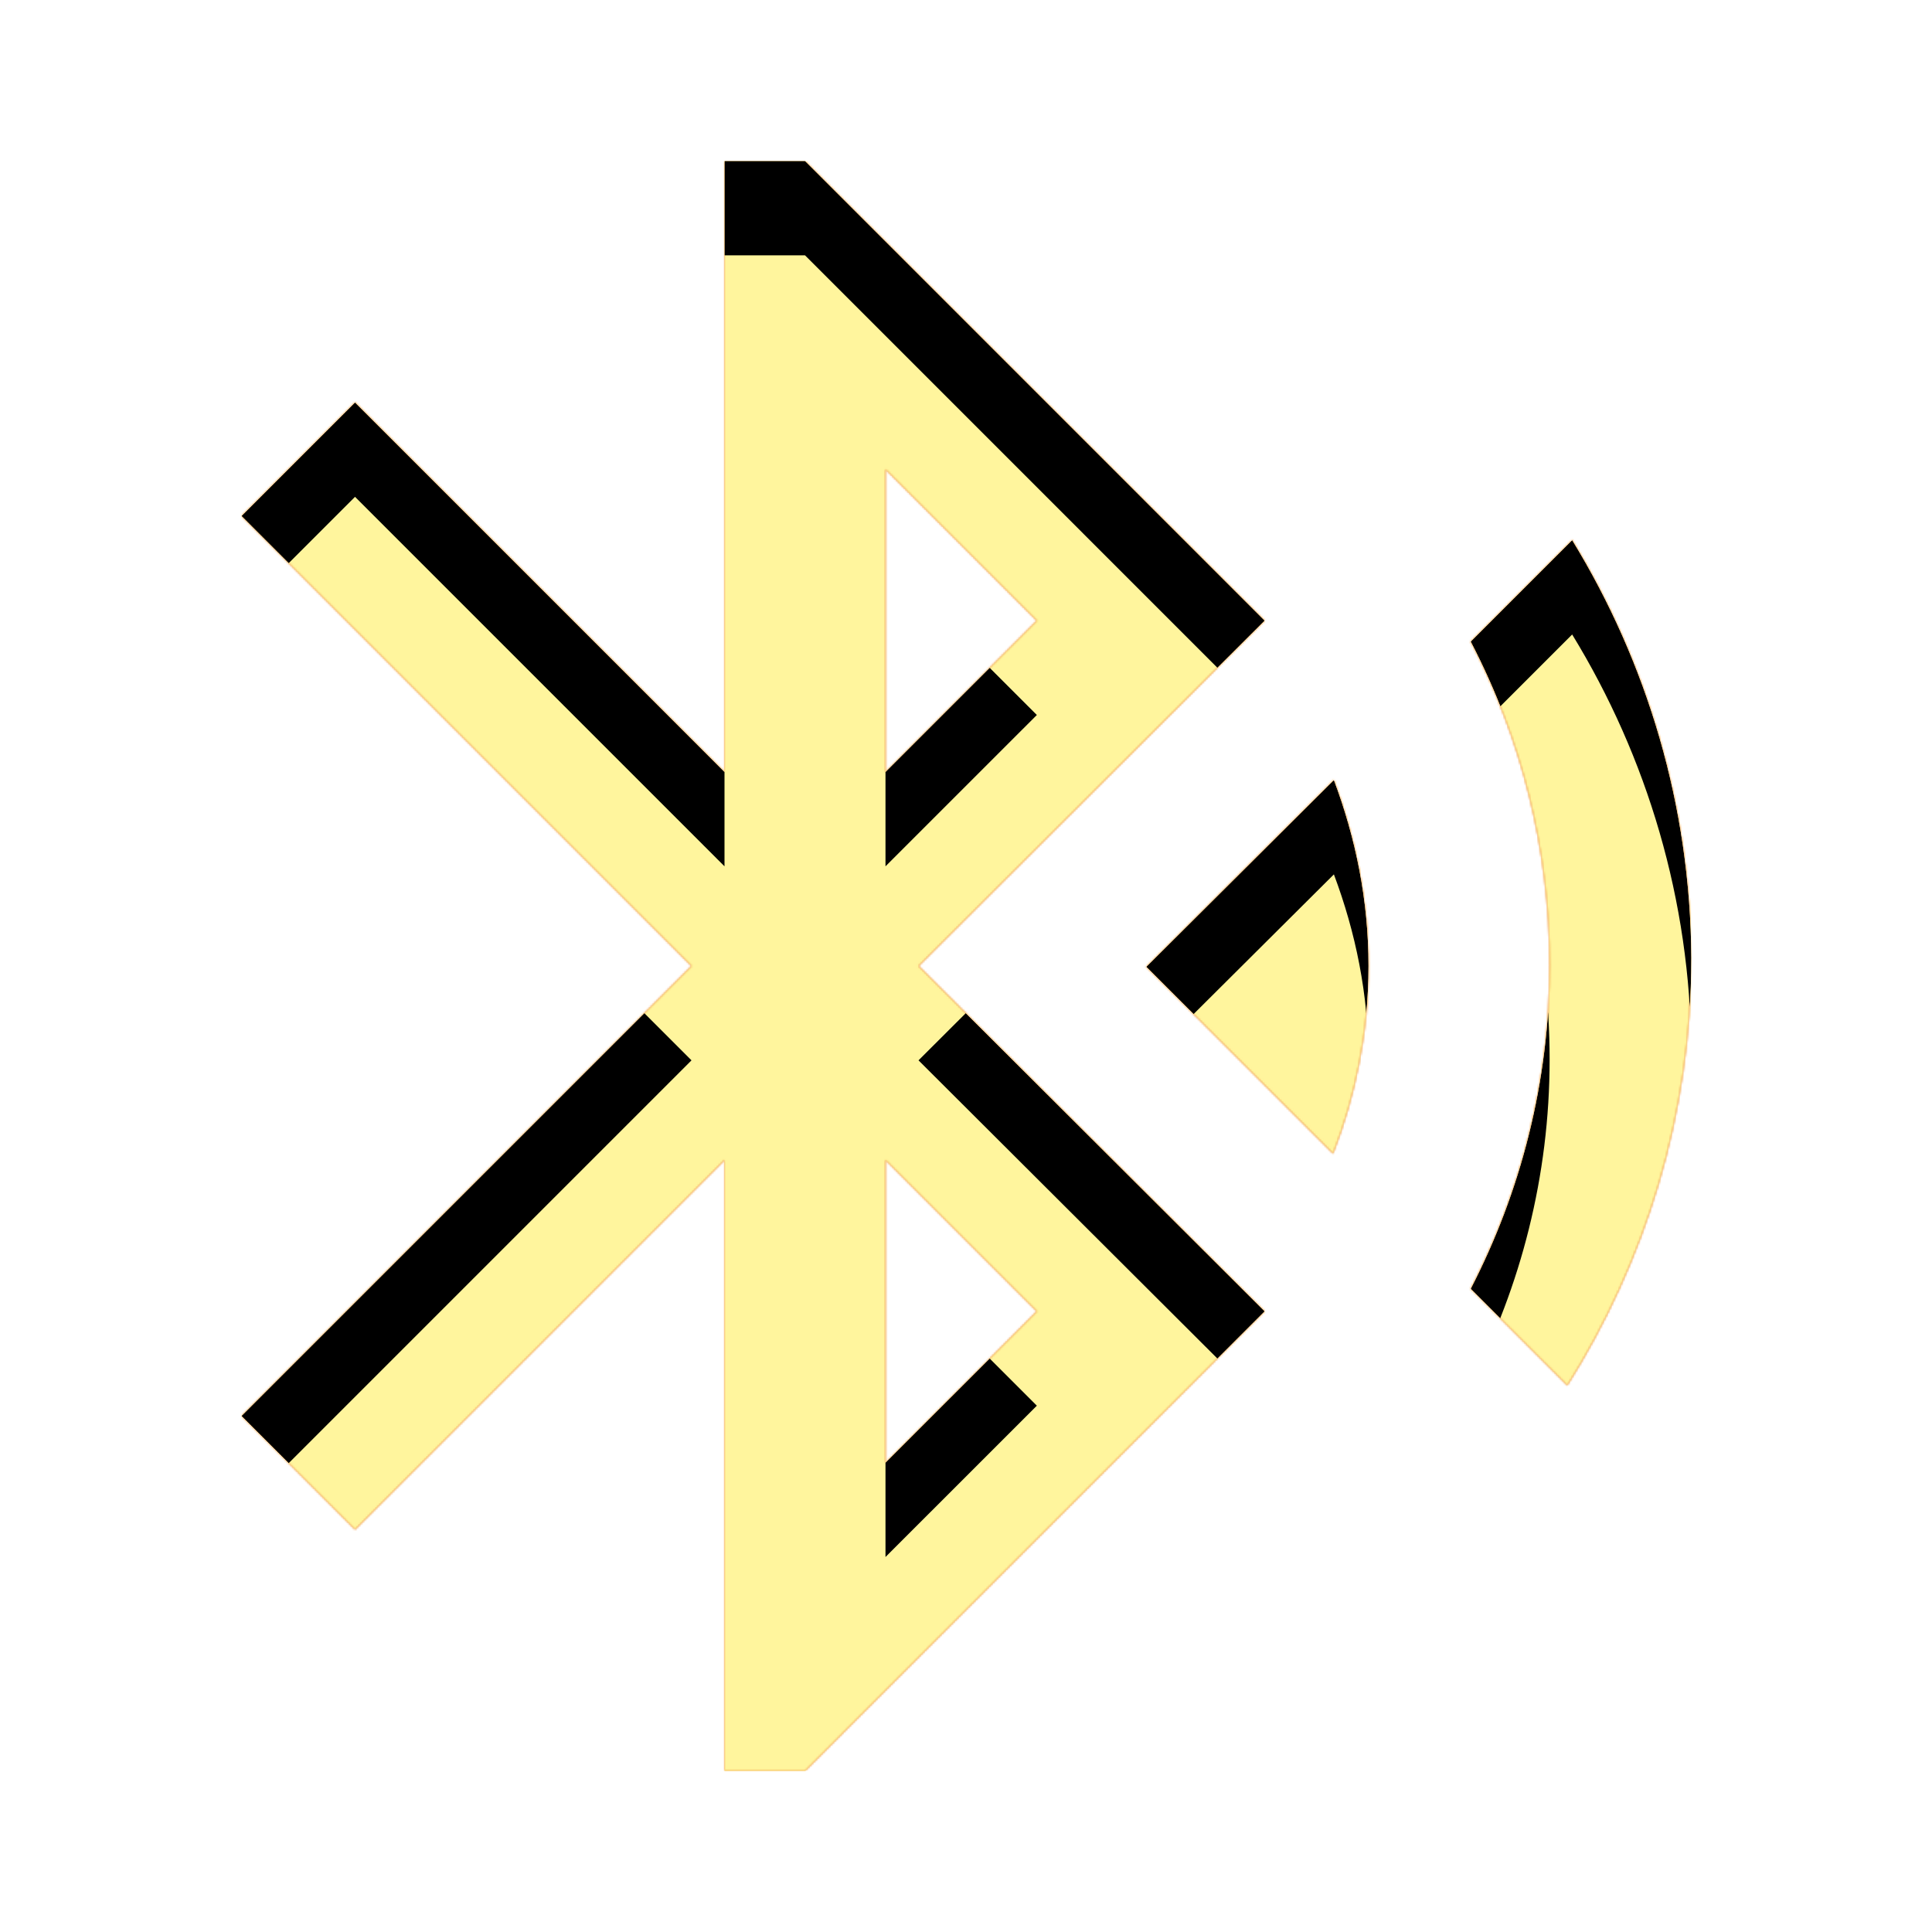 <svg version="1.1" xmlns="http://www.w3.org/2000/svg" xmlns:xlink="http://www.w3.org/1999/xlink" viewBox="0,0,1024,1024">
	<!-- Color names: teamapps-color-1, teamapps-color-2, teamapps-color-3 -->
	<desc>bluetooth_searching icon - Licensed under Apache License v2.0 (http://www.apache.org/licenses/LICENSE-2.0) - Created with Iconfu.com - Derivative work of Material icons (Copyright Google Inc.)</desc>
	<defs>
		<clipPath id="clip-tVsUFxYf">
			<path d="M486.83,512l183.46,183.04l-243.62,243.63h-42.67v-323.84l-195.84,195.84l-60.16,-60.16l238.51,-238.51l-238.51,-238.51l60.16,-60.16l195.84,195.84v-323.84h42.67l243.62,243.63zM896.43,507.73c0,83.2 -24.32,160.85 -65.71,226.56l-51.2,-51.2c26.45,-51.2 41.81,-109.65 41.81,-171.52c0,-61.87 -14.93,-119.89 -41.81,-171.52l53.76,-53.76c39.68,64.85 62.72,140.8 63.15,221.44zM706.99,413.44c11.52,30.72 18.34,63.57 18.34,98.56c0,34.99 -6.82,68.69 -18.77,99.41l-98.99,-98.98zM469.33,409.17l80.22,-80.21l-80.22,-80.21zM469.33,614.83v160.42l80.22,-80.21z"/>
		</clipPath>
		<linearGradient x1="0" y1="1024" x2="1024" y2="0" id="color-KiBoTt1o" gradientUnits="userSpaceOnUse">
			<stop offset="0.2" stop-color="#000000"/>
			<stop offset="0.8" stop-color="#ffffff"/>
		</linearGradient>
		<radialGradient cx="0" cy="0" r="1448.15" id="color-lAseWU4P" gradientUnits="userSpaceOnUse">
			<stop offset="0.07" stop-color="#ffffff"/>
			<stop offset="0.75" stop-color="#000000"/>
		</radialGradient>
		<filter id="filter-BiRmKtxP" color-interpolation-filters="sRGB">
			<feOffset/>
		</filter>
		<filter id="filter-Fk8x3Kar" x="0%" y="0%" width="100%" height="100%" color-interpolation-filters="sRGB">
			<feColorMatrix values="1 0 0 0 0 0 1 0 0 0 0 0 1 0 0 0 0 0 0.05 0" in="SourceGraphic"/>
			<feOffset dy="20"/>
			<feGaussianBlur stdDeviation="11" result="blur0"/>
			<feColorMatrix values="1 0 0 0 0 0 1 0 0 0 0 0 1 0 0 0 0 0 0.07 0" in="SourceGraphic"/>
			<feOffset dy="30"/>
			<feGaussianBlur stdDeviation="20" result="blur1"/>
			<feMerge>
				<feMergeNode in="blur0"/>
				<feMergeNode in="blur1"/>
			</feMerge>
		</filter>
		<mask id="mask-8YRjSNrT">
			<path d="M486.83,512l183.46,183.04l-243.62,243.63h-42.67v-323.84l-195.84,195.84l-60.16,-60.16l238.51,-238.51l-238.51,-238.51l60.16,-60.16l195.84,195.84v-323.84h42.67l243.62,243.63zM896.43,507.73c0,83.2 -24.32,160.85 -65.71,226.56l-51.2,-51.2c26.45,-51.2 41.81,-109.65 41.81,-171.52c0,-61.87 -14.93,-119.89 -41.81,-171.52l53.76,-53.76c39.68,64.85 62.72,140.8 63.15,221.44zM706.99,413.44c11.52,30.72 18.34,63.57 18.34,98.56c0,34.99 -6.82,68.69 -18.77,99.41l-98.99,-98.98zM469.33,409.17l80.22,-80.21l-80.22,-80.21zM469.33,614.83v160.42l80.22,-80.21z" fill="#ffffff"/>
		</mask>
		<mask id="mask-bwsUITCB">
			<rect fill="url(#color-KiBoTt1o)" x="128" y="85.33" width="768.43" height="853.34"/>
		</mask>
		<mask id="mask-Ru8OQGkG">
			<path d="M486.83,512l183.46,183.04l-243.62,243.63h-42.67v-323.84l-195.84,195.84l-60.16,-60.16l238.51,-238.51l-238.51,-238.51l60.16,-60.16l195.84,195.84v-323.84h42.67l243.62,243.63zM896.43,507.73c0,83.2 -24.32,160.85 -65.71,226.56l-51.2,-51.2c26.45,-51.2 41.81,-109.65 41.81,-171.52c0,-61.87 -14.93,-119.89 -41.81,-171.52l53.76,-53.76c39.68,64.85 62.72,140.8 63.15,221.44zM706.99,413.44c11.52,30.72 18.34,63.57 18.34,98.56c0,34.99 -6.82,68.69 -18.77,99.41l-98.99,-98.98zM469.33,409.17l80.22,-80.21l-80.22,-80.21zM469.33,614.83v160.42l80.22,-80.21z" fill="url(#color-lAseWU4P)"/>
		</mask>
	</defs>
	<g fill="none" fill-rule="nonzero" style="mix-blend-mode: normal">
		<g mask="url(#mask-8YRjSNrT)">
			<g color="#ffc107" class="teamapps-color-2">
				<rect x="128" y="85.33" width="768.43" height="853.34" fill="currentColor"/>
			</g>
			<g color="#e65100" class="teamapps-color-3" mask="url(#mask-bwsUITCB)">
				<rect x="128" y="85.33" width="768.43" height="853.34" fill="currentColor"/>
			</g>
		</g>
		<g filter="url(#filter-BiRmKtxP)" mask="url(#mask-Ru8OQGkG)">
			<g color="#fff59d" class="teamapps-color-1">
				<rect x="128" y="85.33" width="768.43" height="853.34" fill="currentColor"/>
			</g>
		</g>
		<g clip-path="url(#clip-tVsUFxYf)">
			<path d="M35,981.67v-1039.34h954.43v1039.34zM670.29,328.96l-243.62,-243.63h-42.67v323.84l-195.84,-195.84l-60.16,60.16l238.51,238.51l-238.51,238.51l60.16,60.16l195.84,-195.84v323.84h42.67l243.62,-243.63l-183.46,-183.04zM833.28,286.29l-53.76,53.76c26.88,51.63 41.81,109.65 41.81,171.52c0,61.87 -15.36,120.32 -41.81,171.52l51.2,51.2c41.39,-65.71 65.71,-143.36 65.71,-226.56c-0.43,-80.64 -23.47,-156.59 -63.15,-221.44zM607.57,512.43l98.99,98.98c11.95,-30.72 18.77,-64.42 18.77,-99.41c0,-34.99 -6.82,-67.84 -18.34,-98.56zM469.33,248.75l80.22,80.21l-80.22,80.21zM549.55,695.04l-80.22,80.21v-160.42z" fill="#000000" filter="url(#filter-Fk8x3Kar)"/>
		</g>
	</g>
</svg>